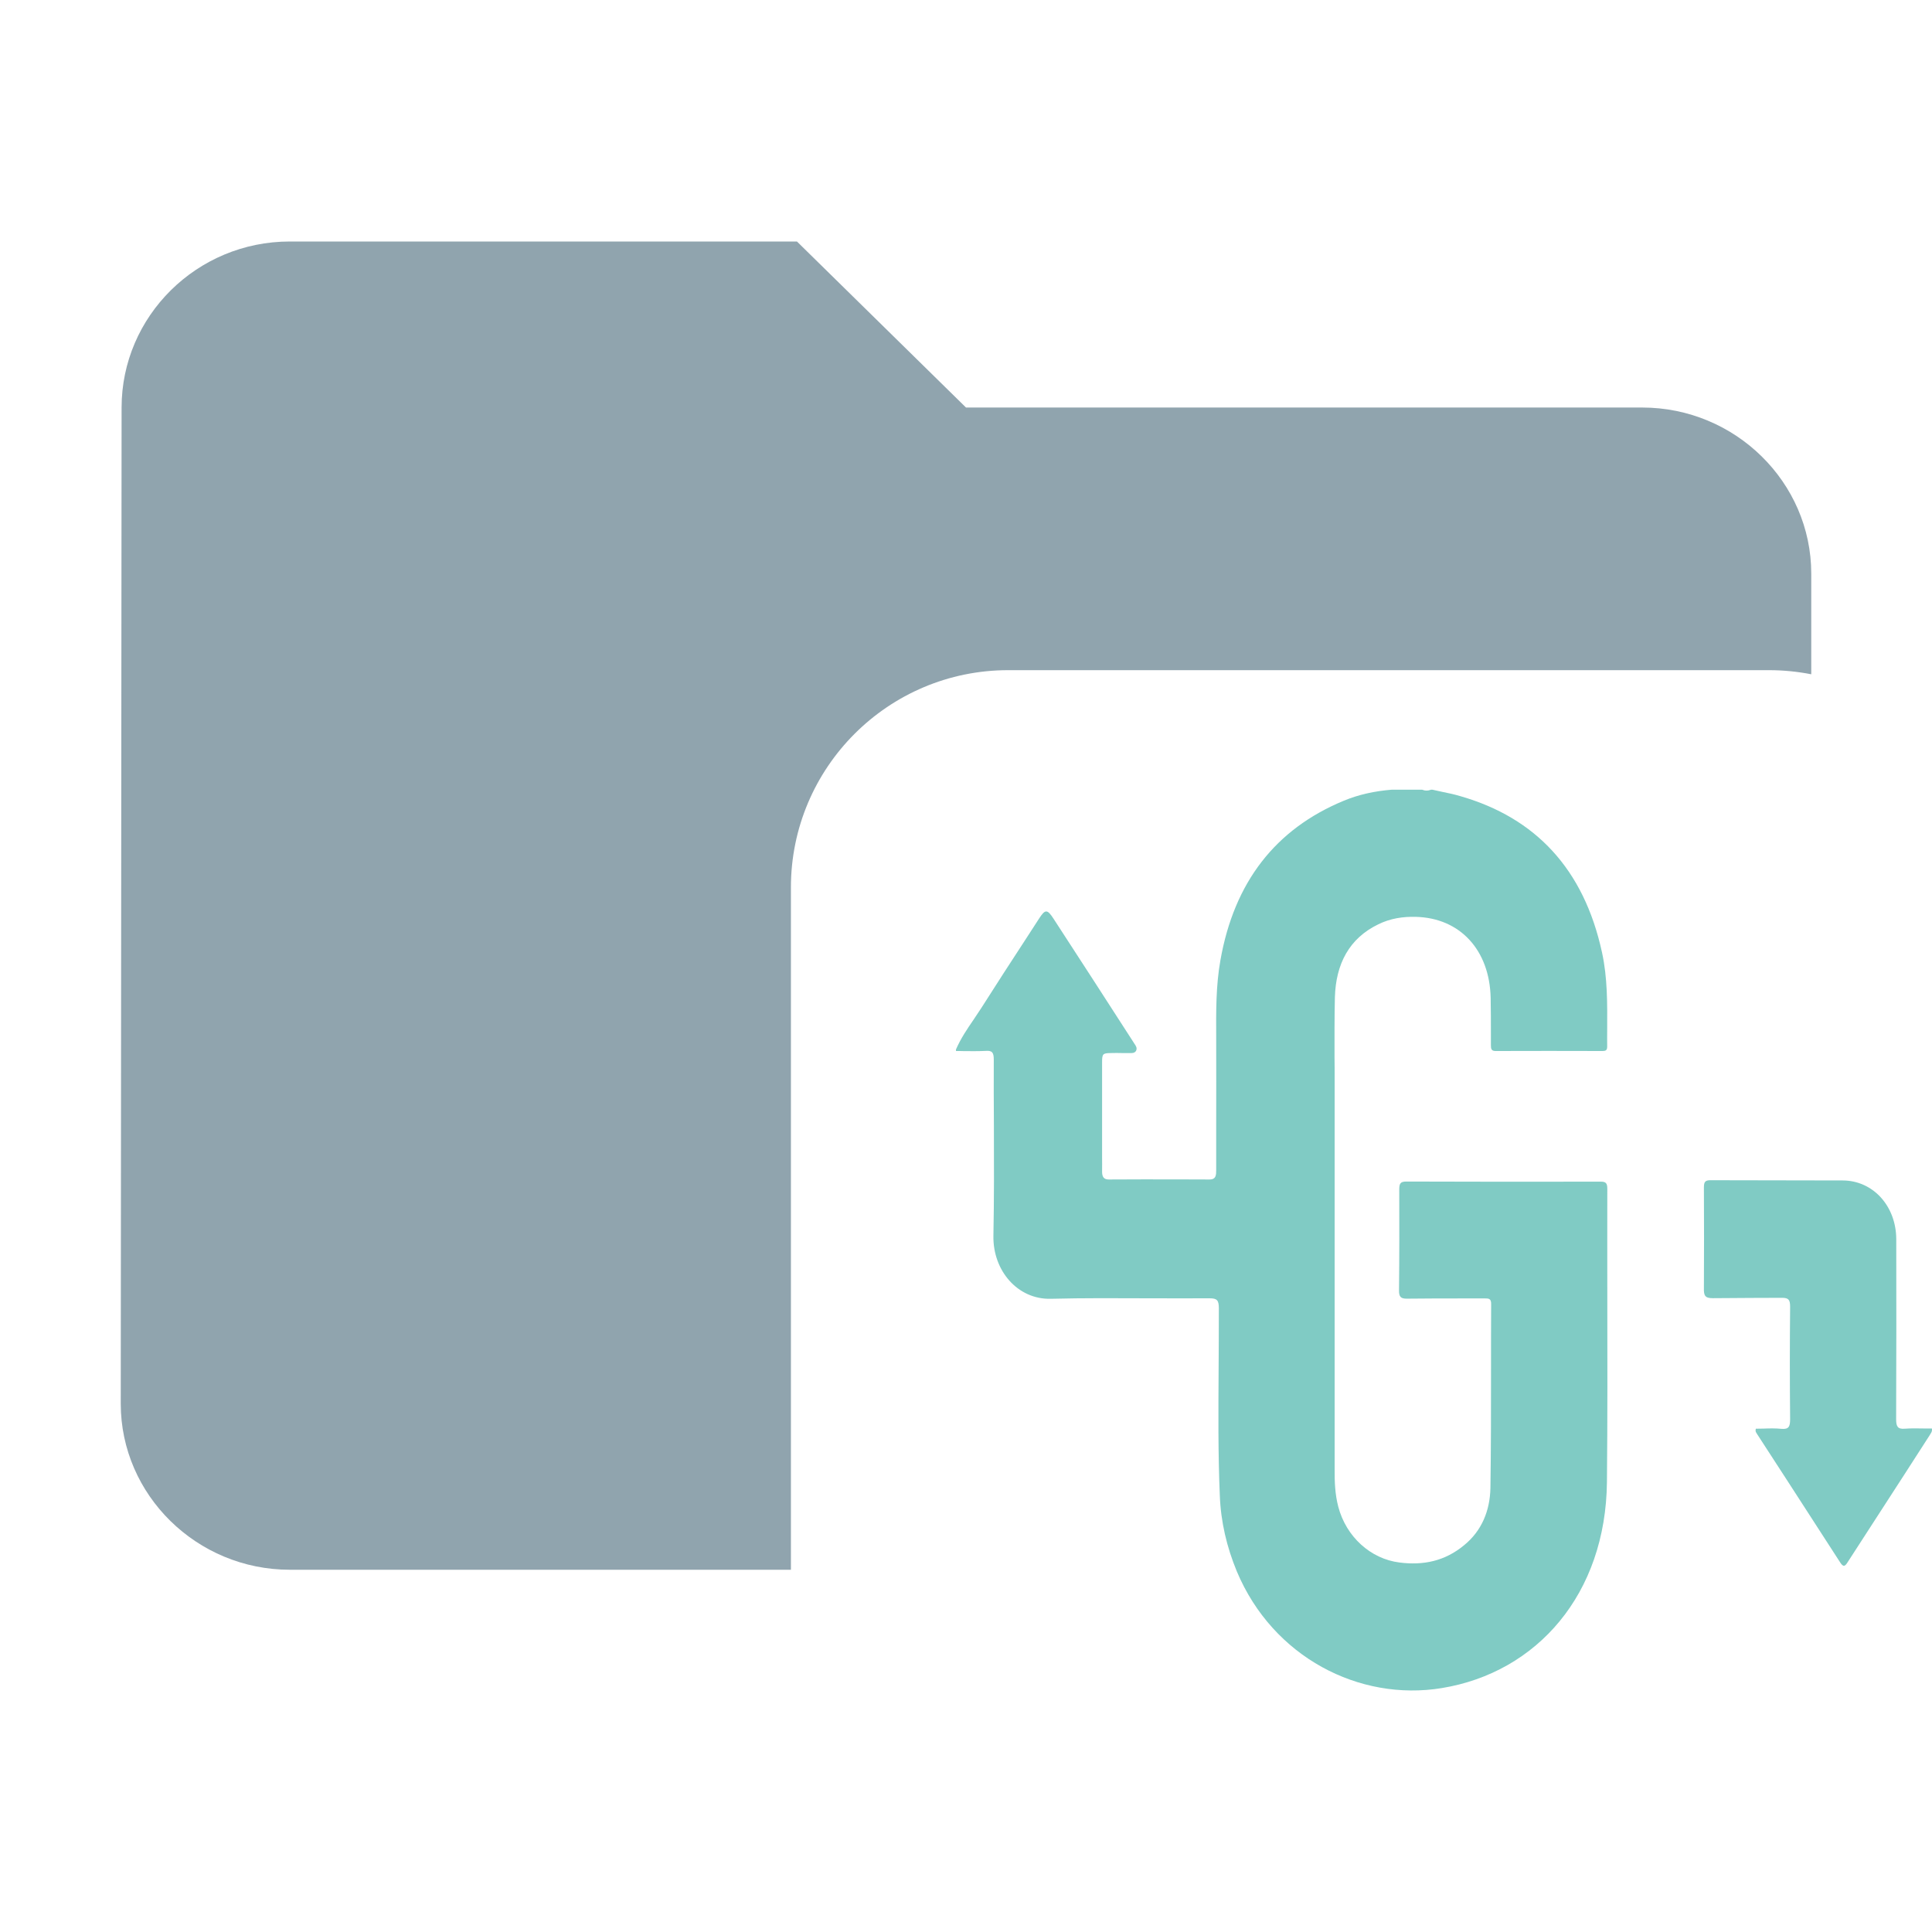 <!--
  Derived from vsc-material-theme-icons
  Licensed under Apache License 2.0
  http://www.apache.org/licenses/LICENSE-2.0

  Modified under GPLv3
-->
<svg viewBox="0 0 16 16" xmlns="http://www.w3.org/2000/svg">
  <path
    d="M2.4 2H6.6L8 3.375H13.6C14.37 3.375 15 3.994 15 4.75V5.584C14.887 5.562 14.77 5.55 14.65 5.55L8.35 5.55C7.356 5.55 6.55 6.356 6.55 7.35L6.55 13H2.4C1.63 13 1 12.381 1 11.625L1.007 3.375C1.007 2.619 1.63 2 2.4 2Z"
    fill="#90A4AE"
  />
  <path
    d="M13.257 9.786C13.297 9.786 13.311 9.797 13.311 9.844C13.31 10.13 13.311 10.415 13.311 10.701C13.312 11.225 13.313 11.749 13.308 12.272C13.299 13.201 12.729 13.851 11.94 13.98C11.257 14.092 10.541 13.724 10.243 13.014C10.16 12.813 10.11 12.604 10.102 12.385C10.087 12.037 10.09 11.688 10.092 11.34C10.093 11.172 10.094 11.004 10.094 10.835C10.094 10.768 10.079 10.752 10.018 10.752C9.853 10.753 9.688 10.752 9.524 10.752C9.25 10.751 8.976 10.749 8.702 10.756C8.428 10.763 8.221 10.523 8.227 10.233C8.233 9.93 8.232 9.626 8.231 9.322C8.23 9.14 8.229 8.957 8.23 8.775C8.23 8.717 8.217 8.699 8.164 8.703C8.106 8.706 8.048 8.705 7.99 8.705C7.966 8.704 7.941 8.704 7.917 8.704V8.691C7.956 8.601 8.01 8.521 8.065 8.441C8.086 8.41 8.107 8.378 8.128 8.346C8.251 8.152 8.377 7.958 8.503 7.765C8.537 7.713 8.571 7.661 8.604 7.609C8.656 7.528 8.673 7.528 8.726 7.61L8.726 7.61C8.947 7.95 9.168 8.291 9.388 8.633C9.39 8.636 9.392 8.64 9.395 8.644C9.407 8.661 9.42 8.68 9.408 8.703C9.396 8.722 9.375 8.722 9.355 8.721C9.352 8.721 9.349 8.721 9.347 8.721C9.33 8.721 9.313 8.721 9.296 8.721C9.263 8.72 9.229 8.72 9.196 8.721C9.133 8.722 9.127 8.728 9.127 8.798V9.523C9.127 9.543 9.127 9.563 9.127 9.583C9.127 9.622 9.128 9.662 9.127 9.702C9.127 9.745 9.14 9.768 9.182 9.768C9.275 9.768 9.367 9.767 9.46 9.767C9.645 9.767 9.83 9.767 10.015 9.768C10.072 9.769 10.072 9.73 10.072 9.687L10.072 9.684C10.072 9.563 10.072 9.442 10.072 9.322C10.072 9.08 10.073 8.838 10.072 8.596C10.071 8.381 10.069 8.164 10.107 7.952C10.221 7.305 10.563 6.866 11.127 6.632C11.254 6.579 11.388 6.551 11.525 6.54H11.778C11.802 6.55 11.826 6.55 11.851 6.54H11.863C11.89 6.546 11.918 6.552 11.945 6.558C11.996 6.568 12.046 6.579 12.096 6.594C12.717 6.773 13.117 7.197 13.267 7.887C13.313 8.097 13.311 8.311 13.31 8.525C13.31 8.573 13.309 8.62 13.31 8.668C13.31 8.699 13.296 8.704 13.272 8.704C12.976 8.703 12.681 8.703 12.385 8.704C12.35 8.704 12.347 8.685 12.347 8.655C12.347 8.623 12.347 8.59 12.347 8.558C12.347 8.461 12.347 8.363 12.345 8.266C12.337 7.867 12.091 7.602 11.725 7.593C11.618 7.59 11.513 7.606 11.414 7.655C11.174 7.771 11.063 7.982 11.055 8.259C11.051 8.425 11.052 8.592 11.052 8.758C11.053 8.821 11.053 8.883 11.053 8.945V12.165C11.052 12.271 11.056 12.375 11.083 12.478C11.148 12.726 11.35 12.91 11.59 12.94C11.785 12.965 11.965 12.93 12.126 12.796C12.271 12.678 12.339 12.511 12.343 12.324C12.348 11.995 12.348 11.666 12.348 11.338C12.348 11.158 12.348 10.979 12.349 10.8C12.35 10.753 12.327 10.753 12.298 10.753C12.297 10.753 12.297 10.753 12.296 10.753C12.242 10.753 12.188 10.753 12.135 10.753C11.973 10.753 11.811 10.753 11.65 10.755C11.601 10.755 11.585 10.74 11.586 10.685C11.589 10.408 11.589 10.13 11.588 9.853C11.588 9.806 11.594 9.785 11.645 9.785C12.182 9.787 12.72 9.787 13.257 9.786ZM15.931 11.83C15.954 11.83 15.976 11.83 15.999 11.83C16.003 11.851 15.995 11.863 15.988 11.874C15.986 11.878 15.983 11.881 15.982 11.884C15.839 12.106 15.697 12.327 15.554 12.547C15.47 12.677 15.387 12.806 15.303 12.935C15.283 12.967 15.268 12.985 15.24 12.94C15.095 12.716 14.95 12.491 14.805 12.267C14.72 12.136 14.635 12.005 14.55 11.874C14.55 11.873 14.549 11.871 14.548 11.87C14.542 11.862 14.535 11.852 14.541 11.832C14.562 11.832 14.584 11.831 14.605 11.831C14.655 11.829 14.704 11.828 14.753 11.833C14.814 11.838 14.825 11.815 14.825 11.752C14.822 11.442 14.822 11.132 14.825 10.822C14.825 10.764 14.812 10.748 14.758 10.748C14.462 10.749 14.463 10.749 14.471 10.749C14.479 10.749 14.495 10.749 14.185 10.751C14.121 10.751 14.109 10.731 14.111 10.666C14.113 10.389 14.112 10.112 14.111 9.835C14.111 9.79 14.12 9.774 14.164 9.774C14.554 9.775 14.633 9.775 14.712 9.775C14.792 9.775 14.871 9.775 15.261 9.776C15.512 9.777 15.703 9.988 15.704 10.262C15.705 10.76 15.705 11.256 15.703 11.754C15.703 11.815 15.717 11.836 15.773 11.832C15.826 11.828 15.879 11.829 15.931 11.83Z"
    fill="#80CBC4"
  />
</svg>
